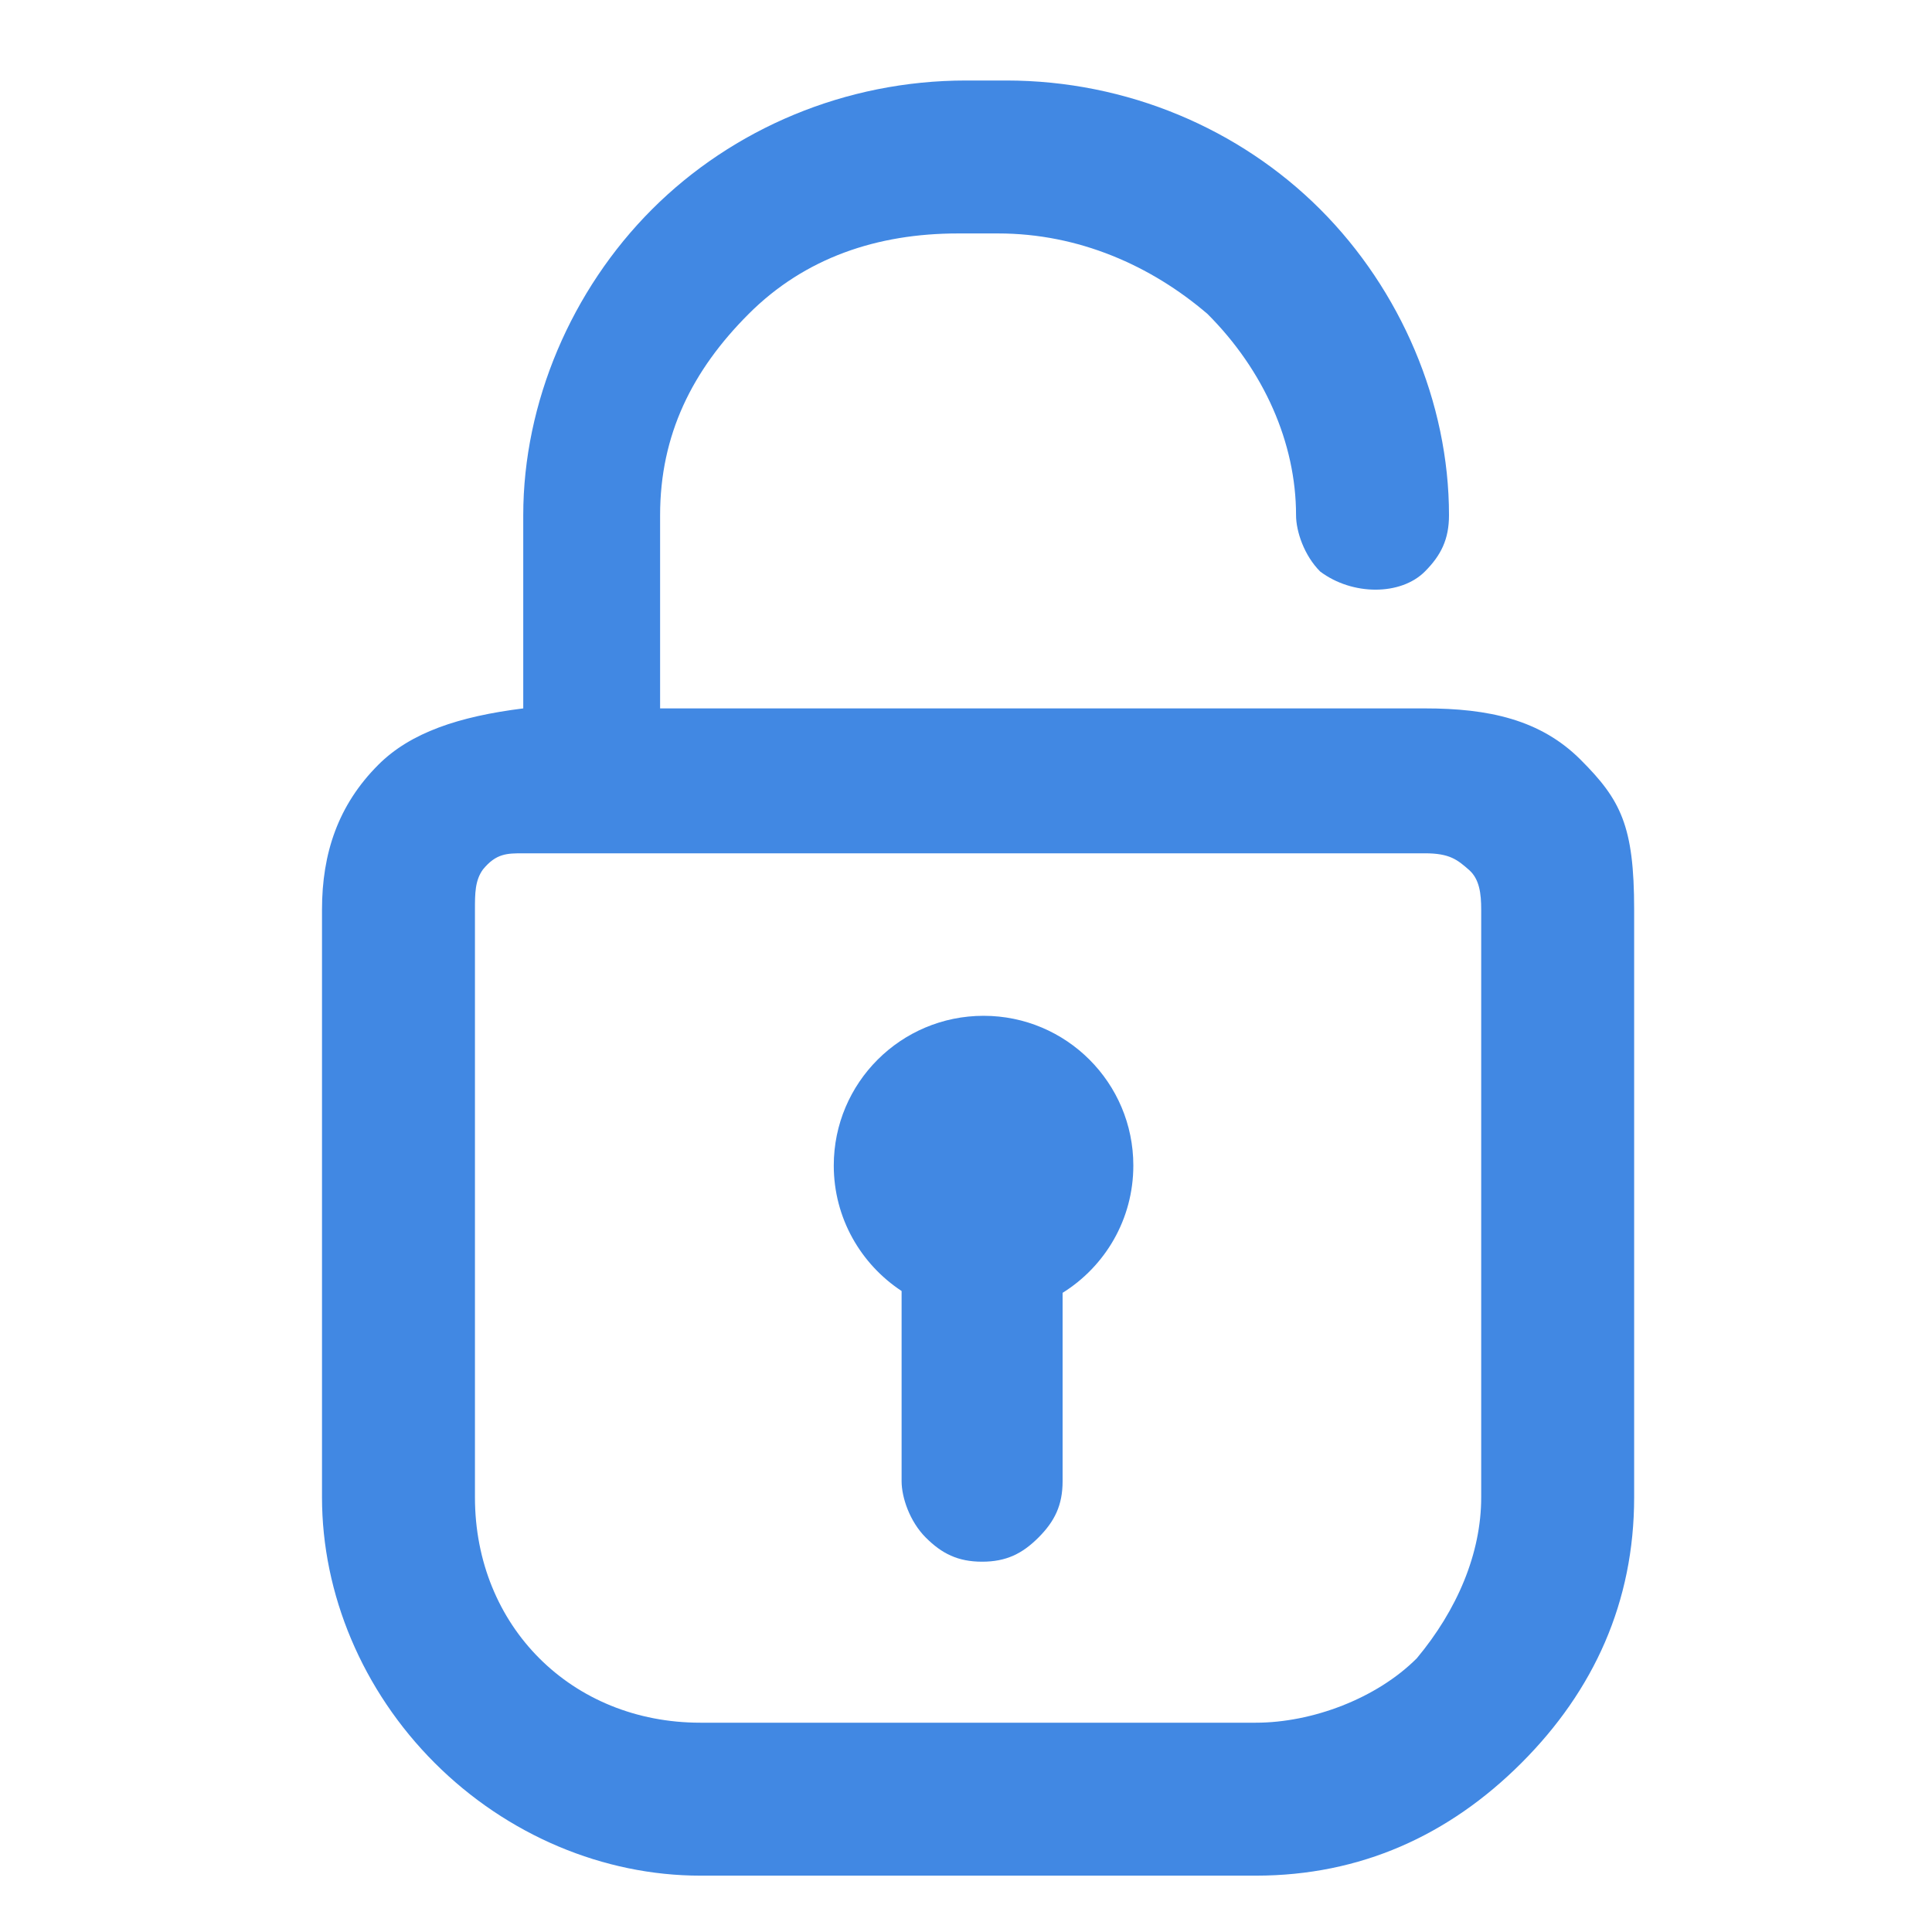 <svg width="18" height="18" viewBox="0 0 18 18" fill="none" xmlns="http://www.w3.org/2000/svg">
<path d="M14.726 7.078C14.351 6.703 13.867 6.6 13.275 6.6H6.15V4.8C6.15 4.05 6.45 3.45 6.975 2.925C7.5 2.4 8.175 2.175 8.925 2.175H9.3C10.05 2.175 10.725 2.475 11.25 2.925C11.775 3.45 12.075 4.125 12.075 4.8C12.075 4.95 12.15 5.175 12.3 5.325C12.6 5.55 13.05 5.55 13.275 5.325C13.425 5.175 13.5 5.025 13.5 4.8C13.5 3.75 13.05 2.7 12.3 1.95C11.55 1.2 10.5 0.75 9.375 0.75H9C7.875 0.75 6.825 1.2 6.075 1.95C5.325 2.7 4.875 3.75 4.875 4.8V6.6C4.275 6.675 3.825 6.825 3.525 7.125C3.15 7.5 3 7.95 3 8.475V13.95C3 14.85 3.375 15.75 4.05 16.425C4.725 17.1 5.625 17.475 6.525 17.475H11.7C12.675 17.475 13.5 17.1 14.175 16.425C14.85 15.75 15.225 14.925 15.225 13.95V8.475C15.225 7.694 15.101 7.453 14.726 7.078ZM4.425 8.475C4.425 8.325 4.425 8.203 4.5 8.1C4.623 7.95 4.725 7.95 4.875 7.95H13.275C13.509 7.95 13.579 8.011 13.688 8.106C13.784 8.192 13.8 8.325 13.8 8.475V13.95C13.8 14.475 13.575 15 13.2 15.45C12.825 15.825 12.225 16.05 11.7 16.05H6.525C5.925 16.05 5.4 15.825 5.025 15.45C4.65 15.075 4.425 14.55 4.425 13.95V8.475Z" fill="#4188E3"/>
<path fill-rule="evenodd" clip-rule="evenodd" d="M9.9 12.045C10.296 11.798 10.559 11.36 10.559 10.859C10.559 10.088 9.934 9.464 9.164 9.464C8.393 9.464 7.768 10.088 7.768 10.859C7.768 11.348 8.02 11.778 8.4 12.028V13.8C8.4 13.95 8.475 14.175 8.625 14.325C8.775 14.475 8.925 14.55 9.15 14.55C9.375 14.55 9.525 14.475 9.675 14.325C9.825 14.175 9.9 14.025 9.9 13.8V12.045Z" fill="#4188E3"/>
</svg>

